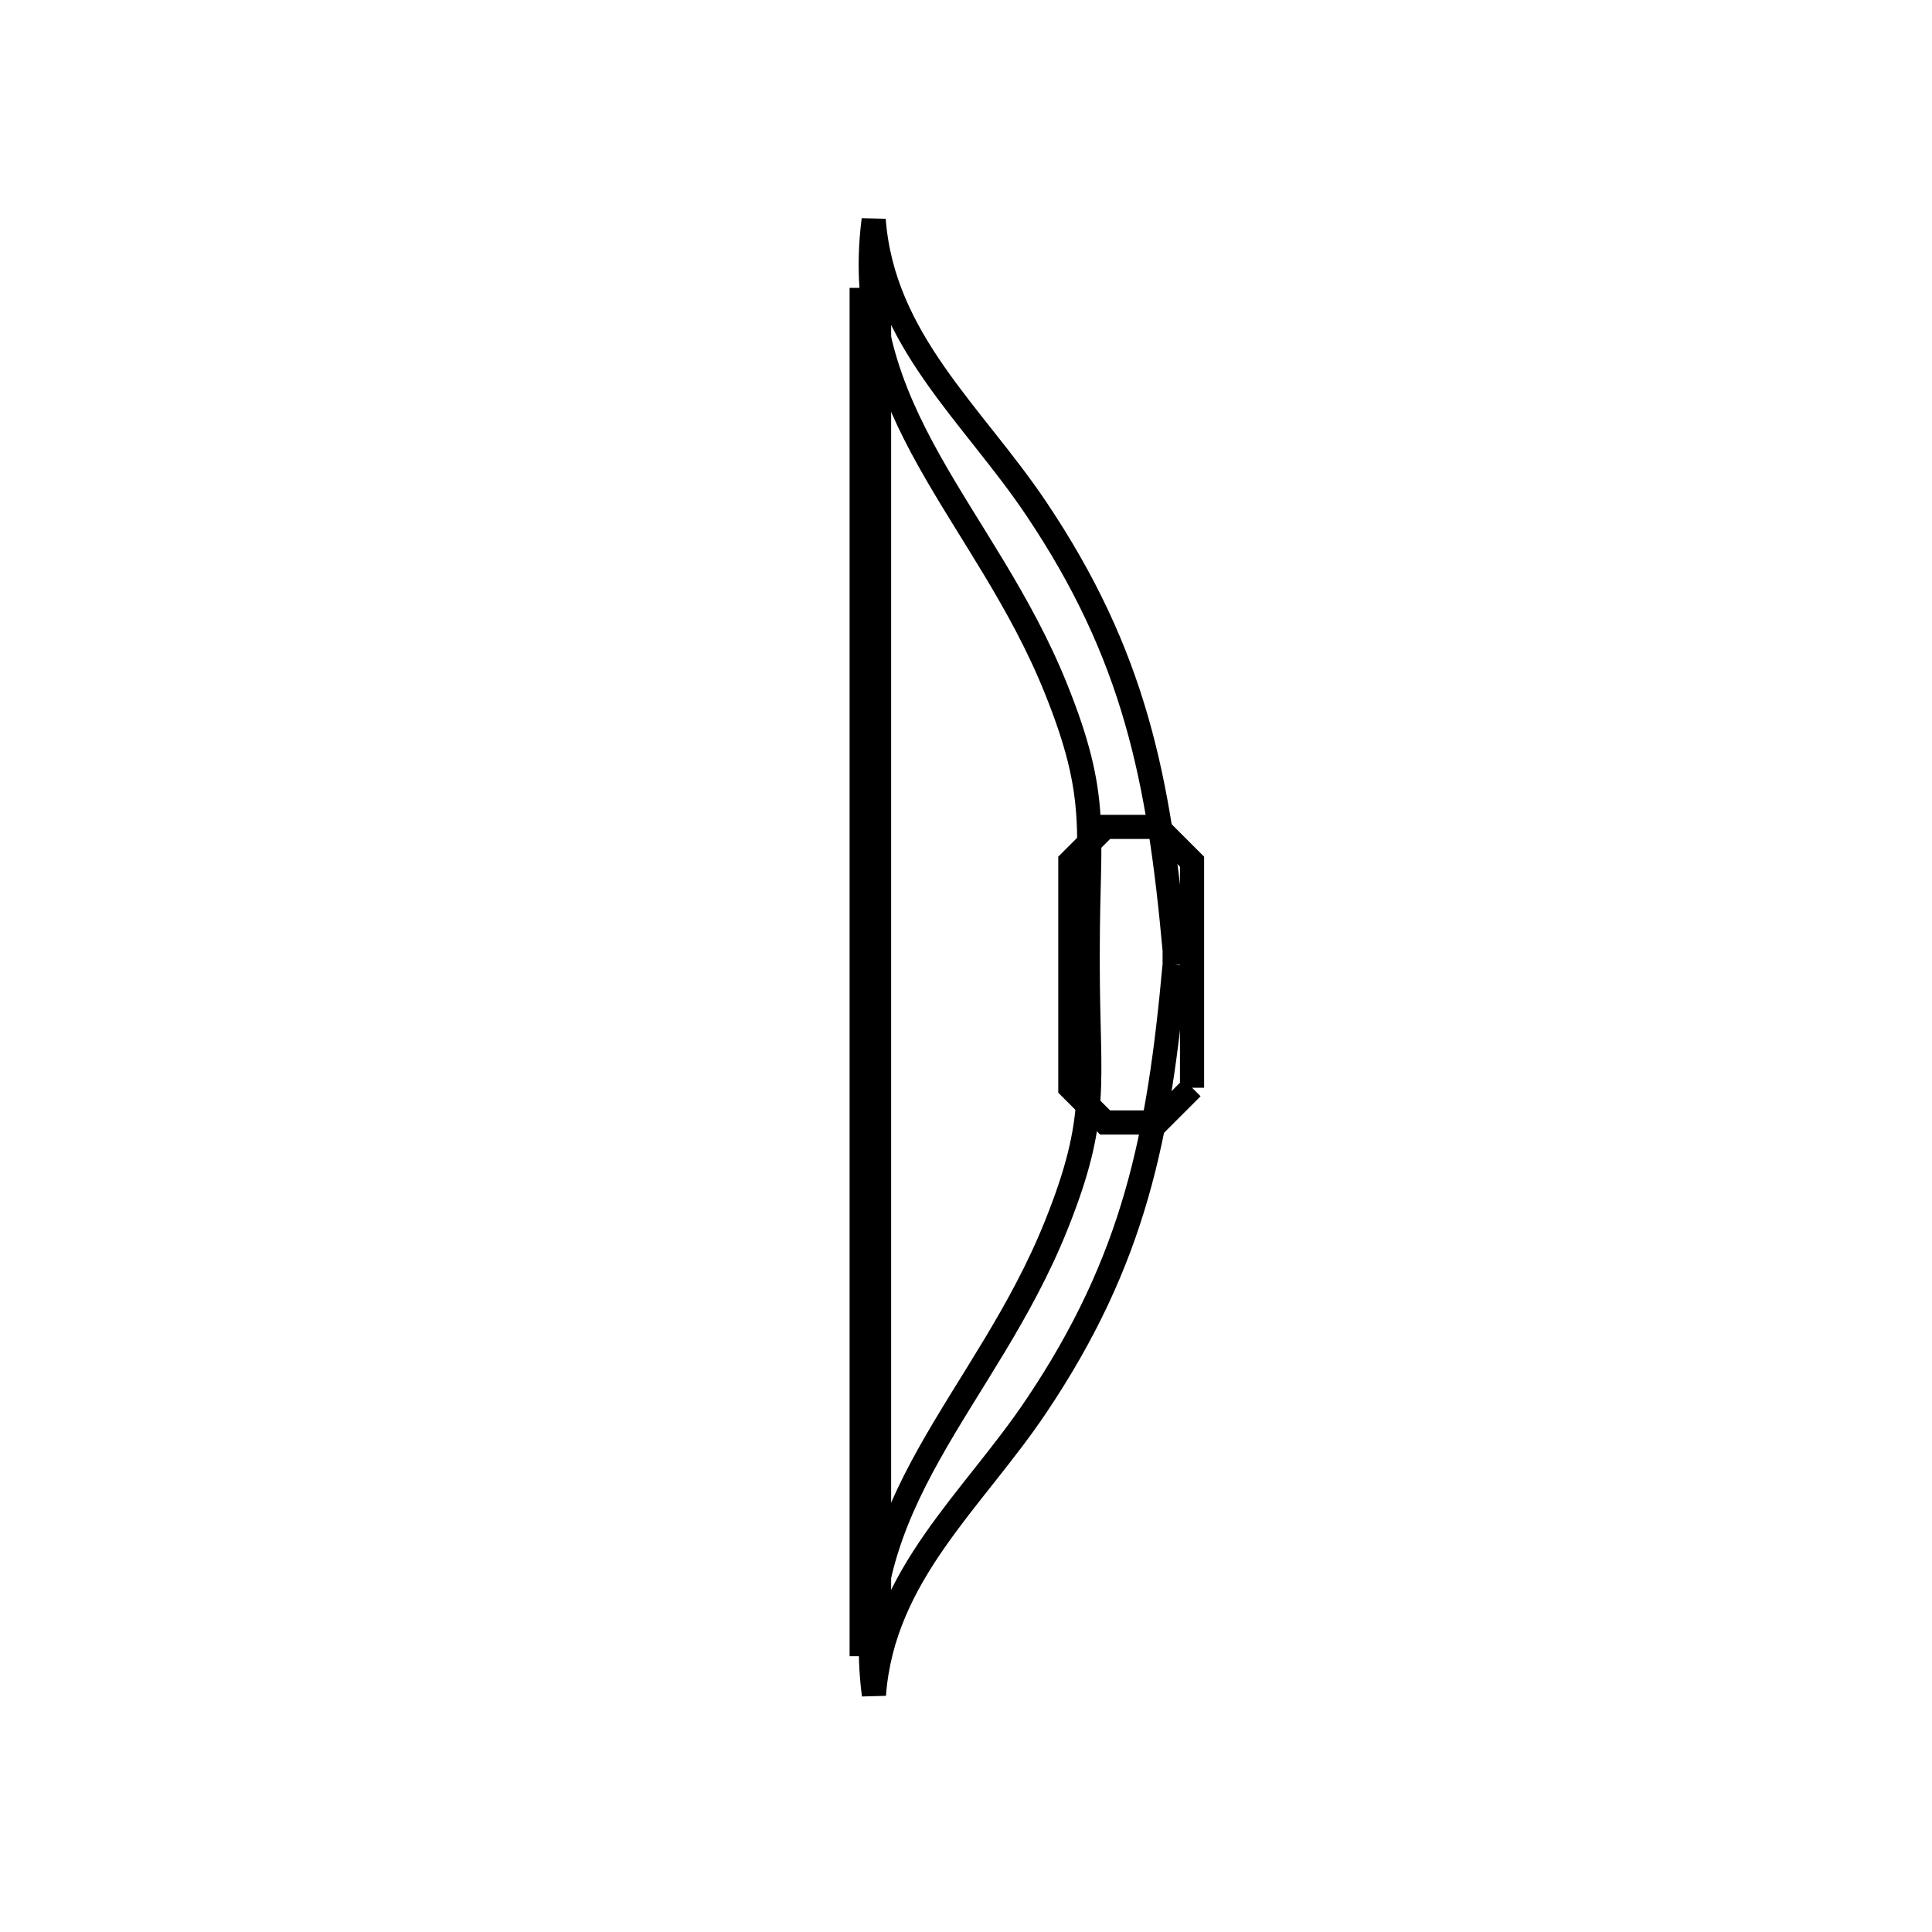 <svg xmlns="http://www.w3.org/2000/svg" viewBox="0.0 0.0 24.0 24.0" height="200px" width="200px"><path fill="none" stroke="black" stroke-width=".3" stroke-opacity="1.0"  filling="0" d="M10.704 3.576 L10.92 3.576 L10.92 9.192 L10.92 14.808 L10.92 20.424 L10.704 20.424 L10.704 14.808 L10.704 9.192 L10.704 3.576"></path>
<path fill="none" stroke="black" stroke-width=".3" stroke-opacity="1.0"  filling="0" d="M14.592 11.981 L14.592 11.981 C14.398 14.121 14.093 15.65 12.872 17.468 C12.084 18.642 10.967 19.561 10.856 21.055 L10.856 21.055 C10.546 18.659 12.244 17.404 13.118 15.228 C13.666 13.865 13.512 13.473 13.512 11.981 L13.512 11.803 C13.512 10.311 13.666 9.919 13.118 8.556 C12.244 6.381 10.548 5.125 10.853 2.729 L10.853 2.729 C10.966 4.223 12.083 5.142 12.871 6.316 C14.092 8.134 14.397 9.663 14.592 11.803 L14.592 11.981"></path>
<path fill="none" stroke="black" stroke-width=".3" stroke-opacity="1.0"  filling="0" d="M14.808 13.512 L14.808 13.512 C14.664 13.656 14.52 13.8 14.376 13.944 L13.728 13.944 C13.584 13.8 13.44 13.656 13.296 13.512 L13.296 10.704 C13.44 10.56 13.584 10.416 13.728 10.272 L14.376 10.272 C14.52 10.416 14.664 10.56 14.808 10.704 L14.808 13.512"></path></svg>